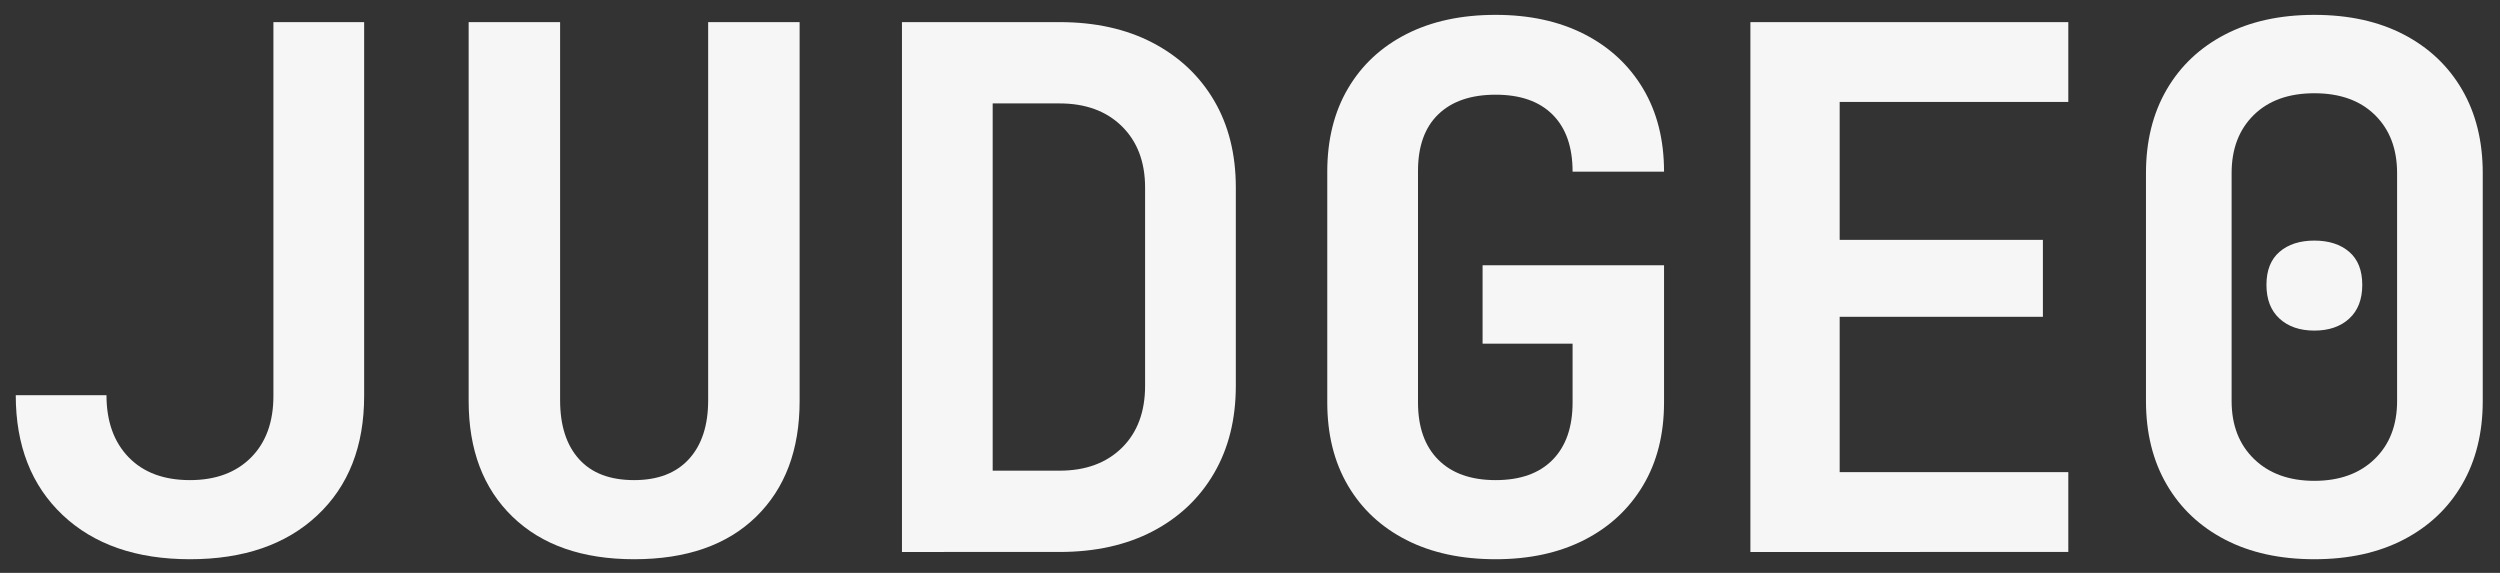 <?xml version="1.0" encoding="iso-8859-1"?>
<!-- Generator: Adobe Illustrator 29.1.0, SVG Export Plug-In . SVG Version: 9.03 Build 55587)  -->
<svg version="1.1" id="Layer_1" xmlns="http://www.w3.org/2000/svg" xmlns:xlink="http://www.w3.org/1999/xlink" x="0px" y="0px"
	 width="275.8px" height="63.196px" viewBox="0 0 275.8 63.196" enable-background="new 0 0 275.8 63.196" xml:space="preserve">
<rect x="0" y="0" width="275.8" height="63.196" fill="#333333" stroke="none"/>
<g>
	<g>
		<path fill="#F6F6F6" d="M20.955,61.694c-5.925,0-10.609-1.628-14.053-4.884c-3.442-3.256-5.164-7.66-5.164-13.212h10.009
			c0,2.882,0.813,5.165,2.442,6.846c1.628,1.681,3.883,2.522,6.766,2.522c2.829,0,5.071-0.827,6.727-2.482
			c1.653-1.654,2.481-3.924,2.481-6.807V2.44h10.01v41.237c0,5.553-1.722,9.943-5.165,13.172
			C31.564,60.08,26.881,61.694,20.955,61.694z"/>
		<path fill="#F6F6F6" d="M69.958,61.694c-5.713,0-10.183-1.562-13.412-4.684c-3.23-3.123-4.844-7.379-4.844-12.772V2.44h10.089
			v41.718c0,2.776,0.692,4.938,2.082,6.486c1.387,1.549,3.415,2.322,6.085,2.322c2.615,0,4.631-0.773,6.046-2.322
			c1.413-1.547,2.121-3.709,2.121-6.486V2.44h10.089v41.798c0,5.393-1.601,9.649-4.804,12.772
			C80.207,60.133,75.724,61.694,69.958,61.694z"/>
		<path fill="#F6F6F6" d="M99.504,60.893V2.44h17.375c3.95,0,7.379,0.761,10.289,2.282c2.909,1.521,5.165,3.644,6.767,6.366
			c1.602,2.723,2.401,5.925,2.401,9.609v21.86c0,3.683-0.8,6.9-2.401,9.648c-1.602,2.75-3.857,4.885-6.767,6.406
			c-2.91,1.521-6.339,2.282-10.289,2.282H99.504z M109.513,51.925h7.366c2.883,0,5.177-0.841,6.886-2.522
			c1.708-1.682,2.562-3.964,2.562-6.846v-21.86c0-2.829-0.854-5.084-2.562-6.766c-1.709-1.682-4.003-2.522-6.886-2.522h-7.366
			V51.925z"/>
		<path fill="#F6F6F6" d="M165.001,61.694c-3.791,0-7.074-0.708-9.849-2.122c-2.776-1.414-4.925-3.416-6.446-6.005
			c-1.521-2.588-2.281-5.645-2.281-9.168V18.935c0-3.523,0.76-6.579,2.281-9.168c1.521-2.588,3.67-4.59,6.446-6.005
			c2.774-1.414,6.058-2.122,9.849-2.122c3.735,0,6.992,0.708,9.769,2.122c2.775,1.415,4.938,3.417,6.486,6.005
			c1.547,2.59,2.321,5.646,2.321,9.168h-10.089c0-2.723-0.734-4.817-2.202-6.286c-1.469-1.468-3.562-2.202-6.285-2.202
			s-4.832,0.721-6.325,2.162c-1.495,1.441-2.242,3.523-2.242,6.246v25.543c0,2.723,0.747,4.832,2.242,6.326
			c1.493,1.495,3.603,2.242,6.325,2.242s4.816-0.747,6.285-2.242c1.468-1.494,2.202-3.603,2.202-6.326v-6.486h-9.929v-8.647h20.018
			v15.133c0,3.523-0.774,6.58-2.321,9.168c-1.549,2.59-3.711,4.592-6.486,6.005C171.993,60.986,168.736,61.694,165.001,61.694z"/>
		<path fill="#F6F6F6" d="M193.104,60.893V2.44h35.072v8.808h-25.223v15.214h22.42v8.488h-22.42v17.135h25.223v8.808H193.104z"/>
		<path fill="#F6F6F6" d="M255.32,61.694c-3.791,0-7.074-0.721-9.849-2.162c-2.776-1.441-4.925-3.469-6.446-6.085
			c-1.521-2.615-2.281-5.685-2.281-9.208V19.095c0-3.523,0.76-6.592,2.281-9.208c1.521-2.615,3.67-4.644,6.446-6.085
			c2.774-1.441,6.058-2.162,9.849-2.162c3.79,0,7.072,0.72,9.849,2.162c2.775,1.441,4.925,3.471,6.446,6.085
			c1.521,2.616,2.281,5.686,2.281,9.208v25.143c0,3.523-0.76,6.594-2.281,9.208c-1.521,2.616-3.671,4.644-6.446,6.085
			C262.392,60.973,259.11,61.694,255.32,61.694z M255.32,53.046c2.775,0,4.99-0.801,6.646-2.402
			c1.654-1.601,2.482-3.736,2.482-6.406V19.095c0-2.668-0.814-4.804-2.442-6.406c-1.629-1.602-3.856-2.402-6.686-2.402
			c-2.83,0-5.059,0.801-6.686,2.402c-1.629,1.602-2.442,3.737-2.442,6.406v25.143c0,2.67,0.827,4.805,2.482,6.406
			C250.328,52.245,252.544,53.046,255.32,53.046z M255.32,36.471c-1.602,0-2.883-0.44-3.844-1.321s-1.441-2.122-1.441-3.724
			c0-1.601,0.48-2.815,1.441-3.643c0.961-0.827,2.242-1.241,3.844-1.241c1.602,0,2.883,0.414,3.844,1.241
			c0.961,0.828,1.441,2.042,1.441,3.643c0,1.602-0.48,2.843-1.441,3.724S256.922,36.471,255.32,36.471z"/>
	</g>
</g>
</svg>
